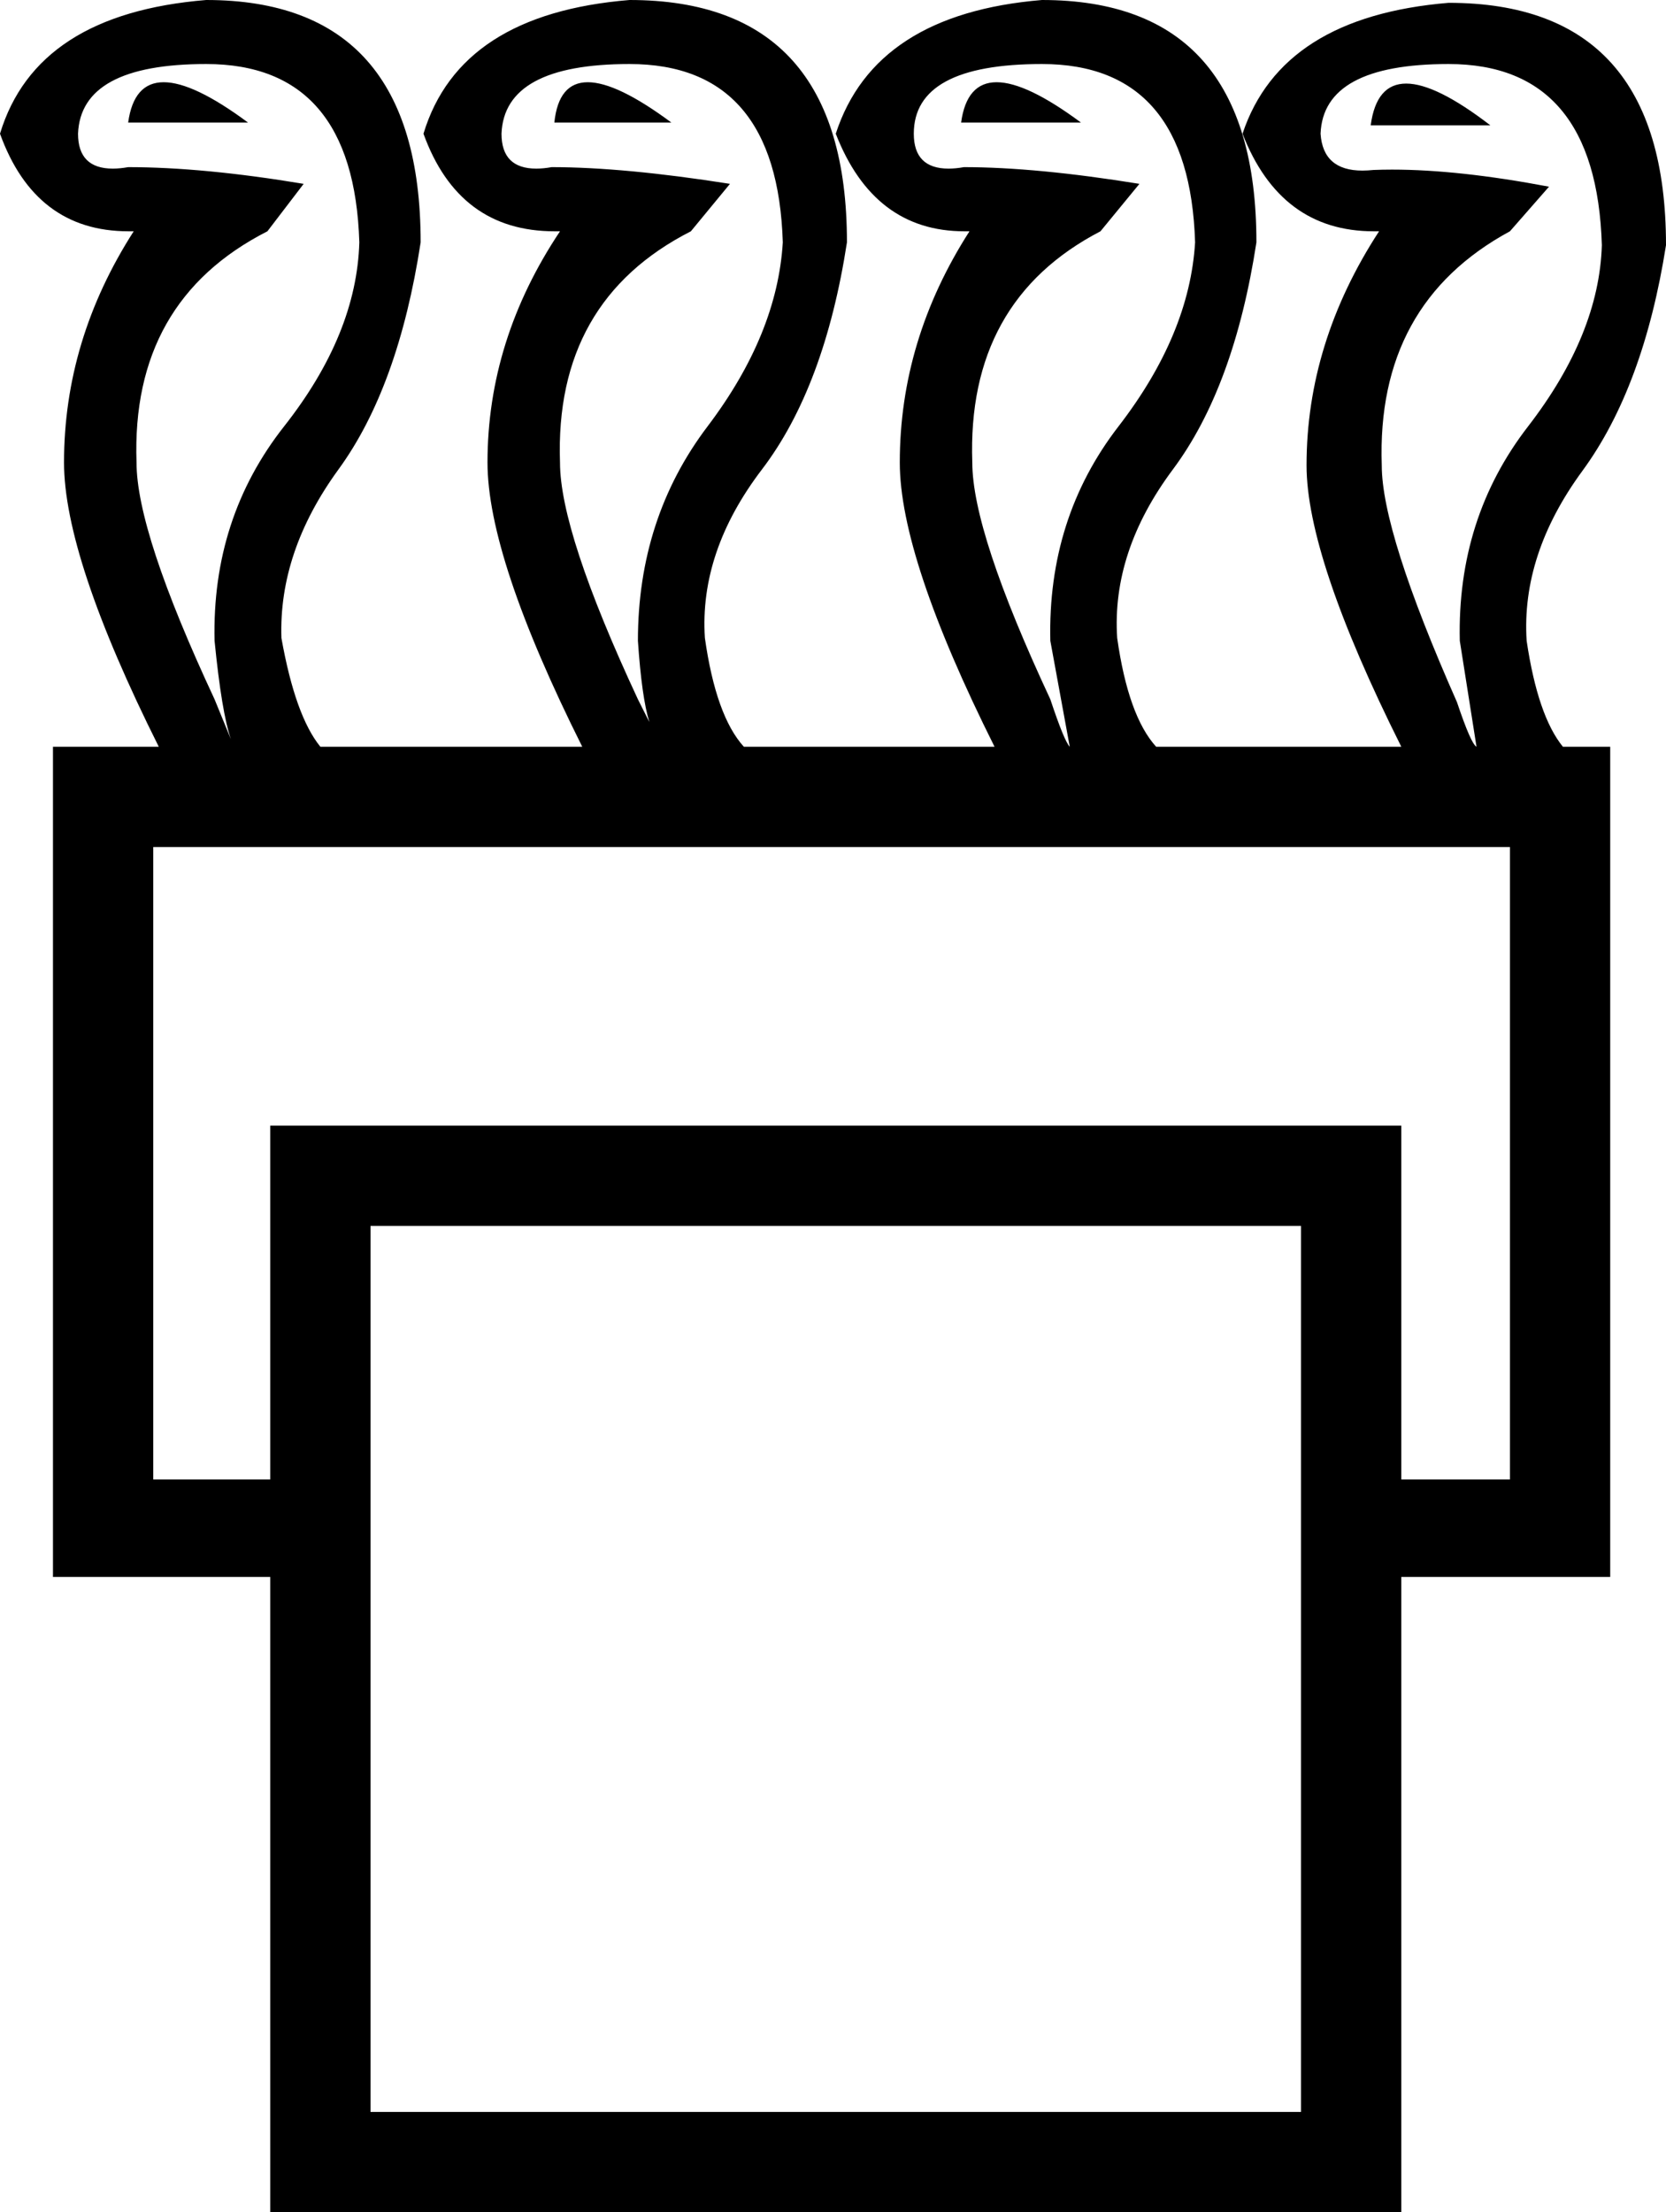 <?xml version='1.0' encoding='UTF-8' standalone='yes'?><svg xmlns='http://www.w3.org/2000/svg' xmlns:xlink='http://www.w3.org/1999/xlink' width='13.557' height='18.0' ><path d='M 1.332 0.669 Q 1.088 0.669 1.043 0.997 L 2.018 0.997 Q 1.576 0.669 1.332 0.669 ZM 4.783 0.669 Q 4.545 0.669 4.511 0.997 L 5.463 0.997 Q 5.021 0.669 4.783 0.669 ZM 8.11 0.669 Q 7.866 0.669 7.821 0.997 L 8.796 0.997 Q 8.354 0.669 8.11 0.669 ZM 11.443 0.68 Q 11.199 0.68 11.154 1.02 L 12.128 1.02 Q 11.686 0.68 11.443 0.68 ZM 5.123 0.521 Q 6.325 0.521 6.37 1.972 Q 6.325 2.72 5.758 3.469 Q 5.191 4.217 5.191 5.214 Q 5.222 5.675 5.284 5.875 L 5.284 5.875 L 5.191 5.69 Q 4.557 4.33 4.557 3.763 Q 4.511 2.448 5.622 1.882 L 5.94 1.496 Q 5.078 1.36 4.489 1.36 Q 4.421 1.372 4.364 1.372 Q 4.081 1.372 4.081 1.088 Q 4.103 0.521 5.123 0.521 ZM 5.284 5.875 L 5.284 5.875 L 5.284 5.875 Q 5.284 5.875 5.284 5.875 ZM 1.678 0.521 Q 2.879 0.521 2.924 1.972 Q 2.902 2.72 2.312 3.469 Q 1.723 4.217 1.746 5.214 Q 1.804 5.799 1.879 6.015 L 1.879 6.015 L 1.746 5.69 Q 1.111 4.33 1.111 3.763 Q 1.065 2.448 2.176 1.882 L 2.471 1.496 Q 1.655 1.36 1.043 1.36 Q 0.975 1.372 0.918 1.372 Q 0.635 1.372 0.635 1.088 Q 0.657 0.521 1.678 0.521 ZM 1.879 6.015 L 1.879 6.015 L 1.879 6.015 Q 1.879 6.015 1.879 6.015 ZM 8.479 0.521 Q 9.68 0.521 9.725 1.972 Q 9.68 2.72 9.102 3.469 Q 8.524 4.217 8.547 5.214 L 8.705 6.076 Q 8.66 6.03 8.547 5.69 Q 7.912 4.33 7.912 3.763 Q 7.866 2.448 8.955 1.882 L 9.272 1.496 Q 8.433 1.36 7.844 1.36 Q 7.776 1.372 7.719 1.372 Q 7.436 1.372 7.436 1.088 Q 7.436 0.521 8.479 0.521 ZM 11.788 0.521 Q 12.99 0.521 13.035 1.995 Q 13.013 2.72 12.435 3.469 Q 11.856 4.217 11.879 5.214 L 12.015 6.076 Q 11.97 6.053 11.856 5.713 Q 11.244 4.33 11.244 3.786 Q 11.199 2.471 12.287 1.882 L 12.605 1.519 Q 11.871 1.38 11.328 1.38 Q 11.25 1.38 11.176 1.383 Q 11.128 1.388 11.086 1.388 Q 10.766 1.388 10.746 1.088 Q 10.768 0.521 11.788 0.521 ZM 12.287 6.892 L 12.287 12.038 L 11.403 12.038 L 11.403 9.159 L 2.199 9.159 L 2.199 12.038 L 1.247 12.038 L 1.247 6.892 ZM 10.587 9.975 L 10.587 17.184 L 3.015 17.184 L 3.015 9.975 ZM 1.678 0.0 Q 0.295 0.113 0.0 1.088 Q 0.287 1.882 1.046 1.882 Q 1.067 1.882 1.088 1.882 L 1.088 1.882 Q 0.521 2.766 0.521 3.763 Q 0.521 4.534 1.292 6.076 L 0.431 6.076 L 0.431 12.831 L 2.199 12.831 L 2.199 18 L 11.403 18 L 11.403 12.831 L 13.103 12.831 L 13.103 6.076 L 12.718 6.076 Q 12.514 5.826 12.423 5.214 Q 12.378 4.511 12.877 3.831 Q 13.375 3.151 13.557 1.995 Q 13.557 0.023 11.788 0.023 Q 10.428 0.136 10.111 1.088 Q 10.42 1.882 11.179 1.882 Q 11.2 1.882 11.222 1.882 L 11.222 1.882 Q 10.632 2.788 10.632 3.786 Q 10.632 4.534 11.403 6.076 L 9.408 6.076 Q 9.181 5.826 9.091 5.191 Q 9.045 4.489 9.544 3.82 Q 10.043 3.151 10.224 1.972 Q 10.224 0.0 8.479 0.0 Q 7.118 0.113 6.801 1.088 Q 7.11 1.882 7.848 1.882 Q 7.868 1.882 7.889 1.882 L 7.889 1.882 Q 7.322 2.766 7.322 3.763 Q 7.322 4.534 8.093 6.076 L 6.053 6.076 Q 5.826 5.826 5.736 5.191 Q 5.69 4.489 6.2 3.82 Q 6.71 3.151 6.892 1.972 Q 6.892 0.0 5.123 0.0 Q 3.741 0.113 3.446 1.088 Q 3.733 1.882 4.513 1.882 Q 4.535 1.882 4.557 1.882 L 4.557 1.882 Q 3.967 2.766 3.967 3.763 Q 3.967 4.534 4.738 6.076 L 2.607 6.076 Q 2.403 5.826 2.29 5.191 Q 2.267 4.489 2.754 3.82 Q 3.242 3.151 3.423 1.972 Q 3.423 0.0 1.678 0.0 Z' style='fill:#000000;stroke:none' /></svg>